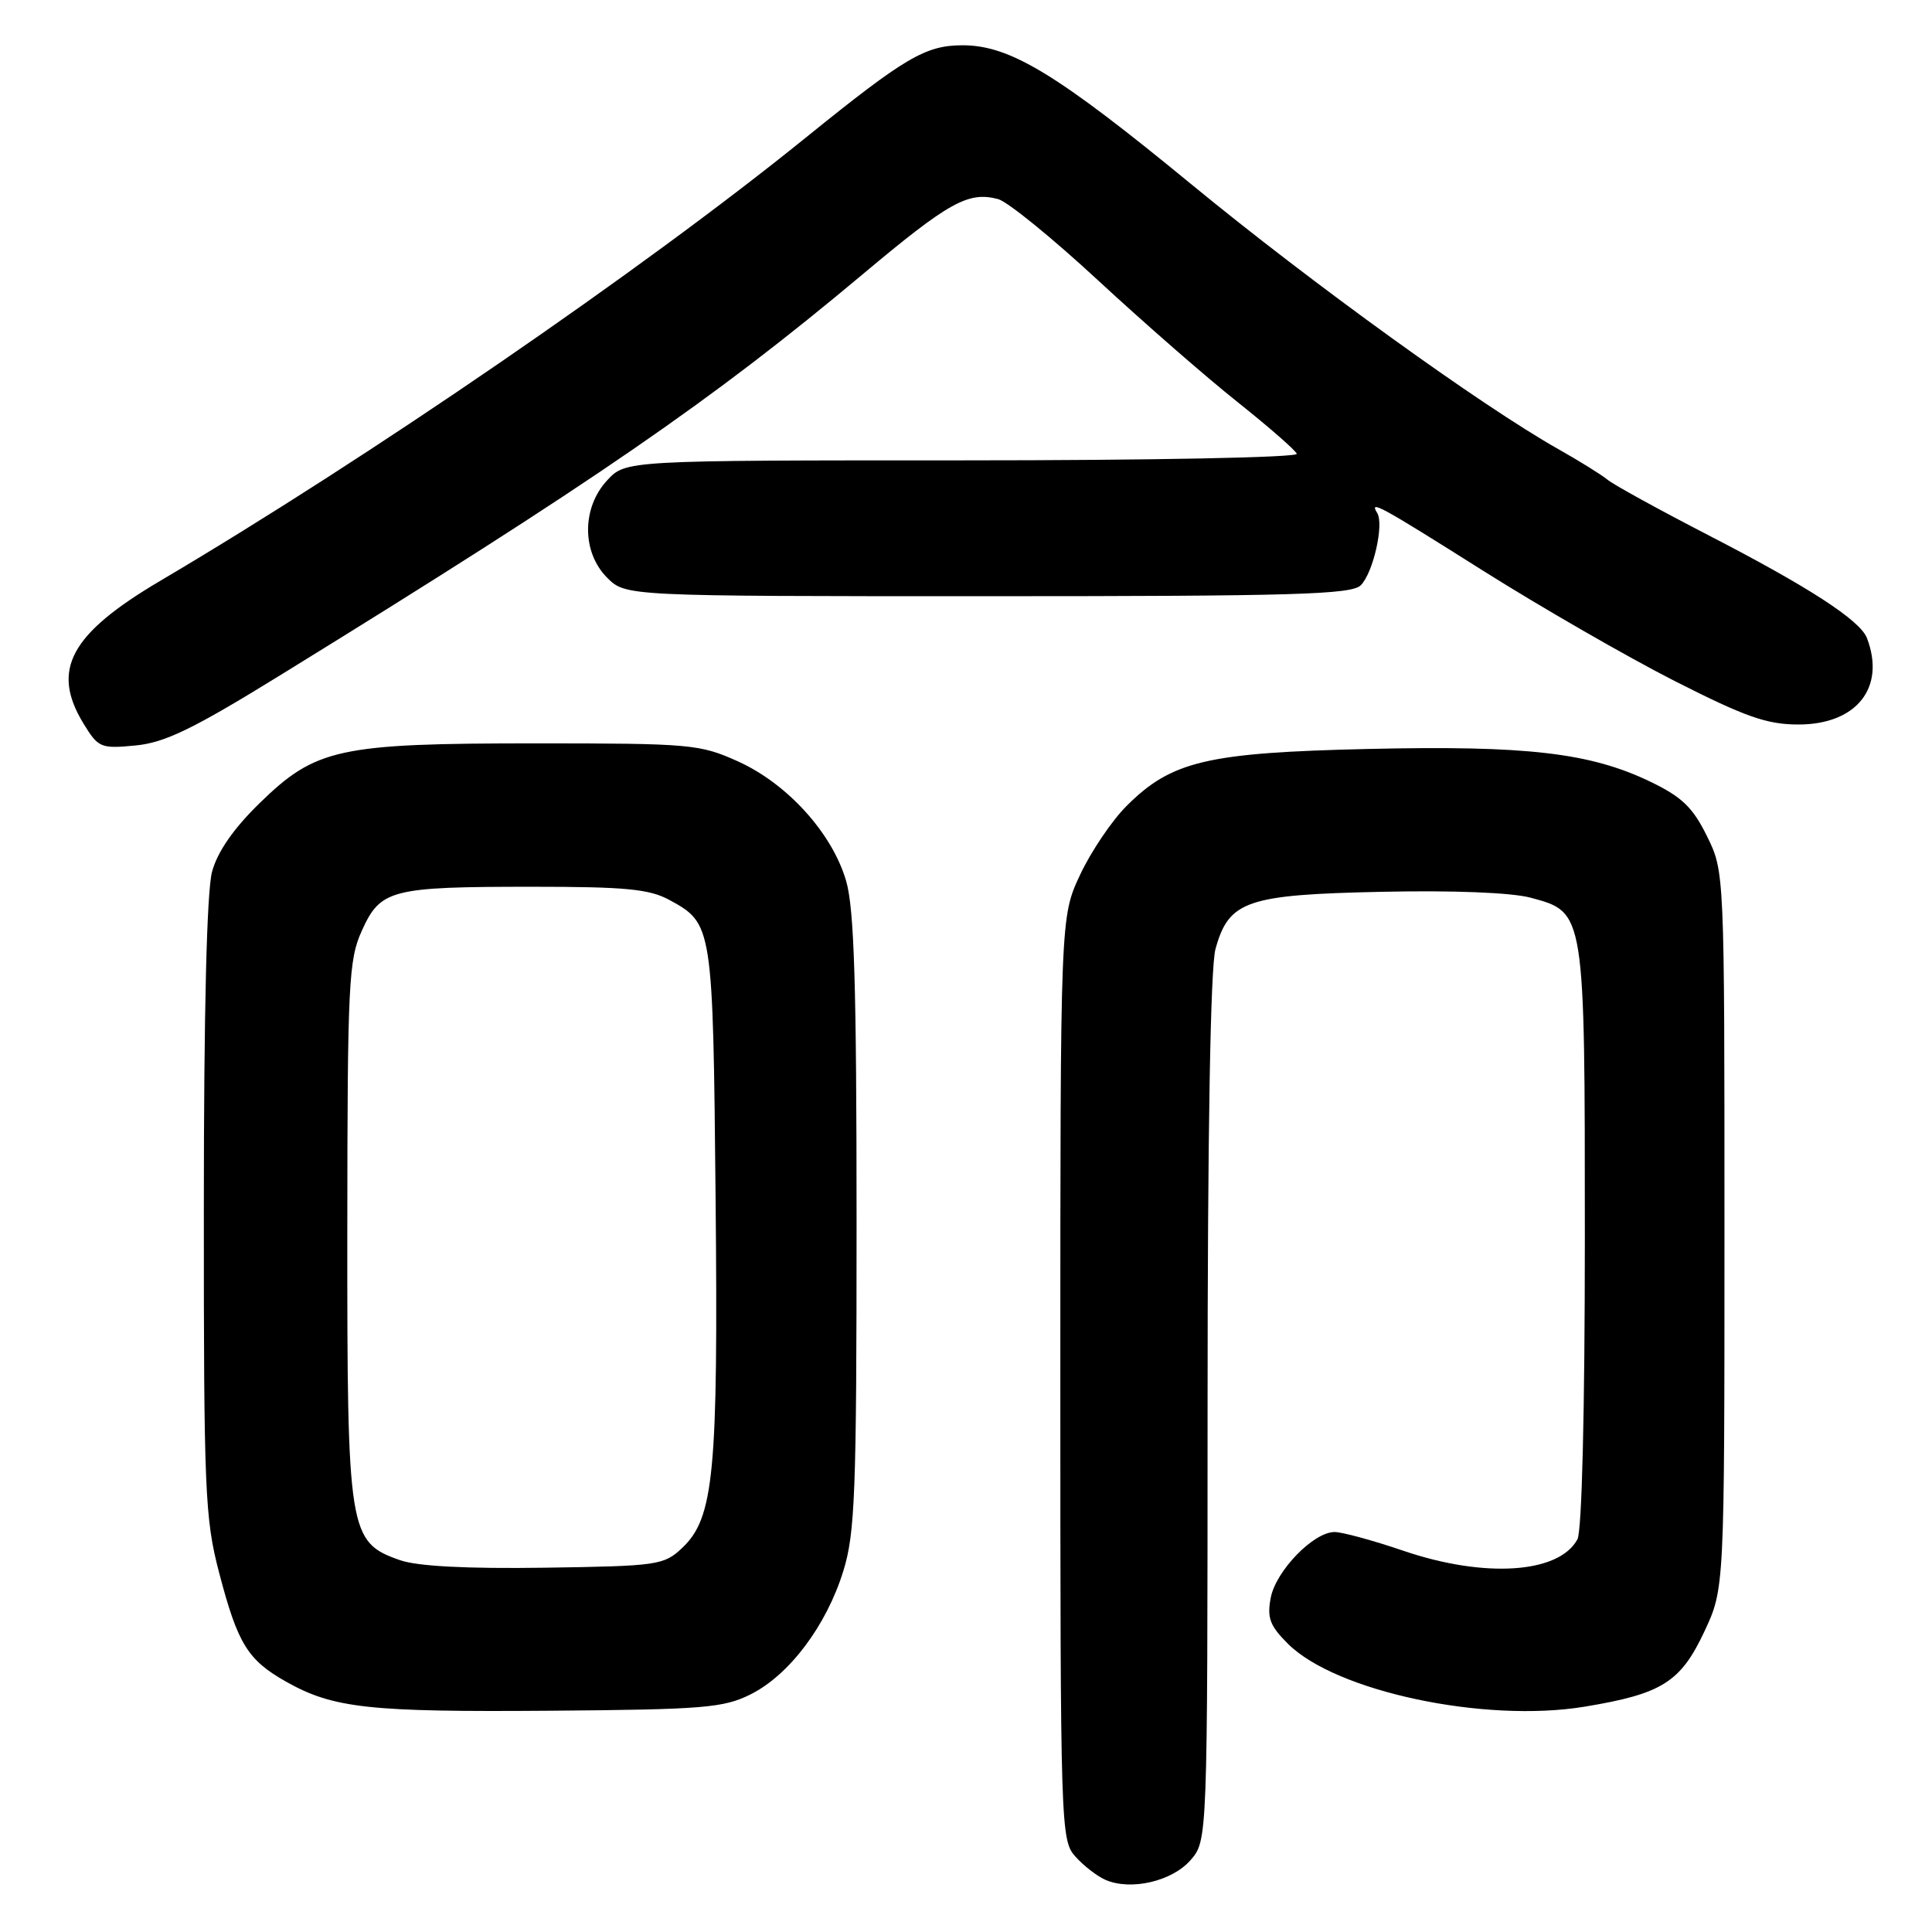 <?xml version="1.0" encoding="UTF-8" standalone="no"?>
<!DOCTYPE svg PUBLIC "-//W3C//DTD SVG 1.1//EN" "http://www.w3.org/Graphics/SVG/1.1/DTD/svg11.dtd" >
<svg xmlns="http://www.w3.org/2000/svg" xmlns:xlink="http://www.w3.org/1999/xlink" version="1.1" viewBox="0 0 256 256">
 <g >
 <path fill="currentColor"
d=" M 157.75 246.48 C 160.00 243.89 160.00 243.89 160.01 186.69 C 160.01 150.04 160.39 128.15 161.06 125.74 C 162.83 119.35 165.17 118.55 183.03 118.17 C 192.53 117.96 200.29 118.27 202.82 118.95 C 210.04 120.90 210.00 120.64 210.00 164.02 C 210.00 186.97 209.61 202.86 209.02 203.96 C 206.59 208.50 196.74 209.15 186.00 205.50 C 181.96 204.12 177.84 203.00 176.84 203.00 C 174.05 203.00 169.07 208.13 168.38 211.71 C 167.87 214.37 168.26 215.42 170.65 217.80 C 176.99 224.14 196.73 228.33 209.99 226.14 C 220.22 224.45 222.69 222.90 225.84 216.18 C 228.50 210.50 228.50 210.50 228.50 163.00 C 228.50 115.50 228.50 115.50 226.18 110.79 C 224.31 106.99 222.86 105.59 218.68 103.58 C 210.71 99.74 202.29 98.76 181.30 99.24 C 159.94 99.73 155.23 100.84 149.28 106.79 C 147.33 108.73 144.56 112.84 143.12 115.91 C 140.50 121.50 140.50 121.50 140.50 182.64 C 140.50 242.38 140.55 243.84 142.50 246.01 C 143.60 247.24 145.40 248.63 146.50 249.10 C 149.86 250.55 155.31 249.28 157.75 246.48 Z  M 99.48 224.50 C 104.60 221.93 109.51 215.39 111.74 208.18 C 113.30 203.16 113.50 197.83 113.50 162.00 C 113.50 130.49 113.19 120.44 112.12 116.74 C 110.28 110.41 104.35 103.86 97.79 100.89 C 92.74 98.61 91.53 98.50 71.00 98.50 C 44.85 98.50 41.85 99.15 34.38 106.44 C 30.95 109.79 28.82 112.85 28.10 115.50 C 27.40 118.08 27.01 133.90 27.01 160.06 C 27.00 197.68 27.15 201.19 29.04 208.41 C 31.51 217.85 32.82 219.97 37.96 222.86 C 44.19 226.36 48.92 226.87 73.00 226.68 C 93.29 226.52 95.89 226.30 99.48 224.50 Z  M 37.15 89.46 C 78.82 63.77 94.30 53.11 114.23 36.41 C 125.74 26.76 128.29 25.33 132.25 26.38 C 133.49 26.70 139.45 31.55 145.50 37.15 C 151.55 42.75 159.88 50.02 164.00 53.29 C 168.12 56.57 171.65 59.65 171.83 60.13 C 172.02 60.62 152.59 61.00 127.54 61.00 C 82.90 61.00 82.90 61.00 80.45 63.65 C 77.08 67.28 77.08 73.17 80.45 76.55 C 82.91 79.00 82.91 79.00 130.88 79.00 C 171.47 79.00 179.08 78.78 180.31 77.55 C 181.95 75.91 183.41 69.48 182.49 67.98 C 181.38 66.19 182.74 66.93 196.67 75.72 C 204.28 80.51 215.62 87.04 221.87 90.22 C 231.28 95.00 234.12 96.00 238.31 96.00 C 246.01 96.00 249.89 91.10 247.38 84.55 C 246.48 82.19 239.64 77.76 226.28 70.87 C 219.80 67.52 213.82 64.24 213.00 63.56 C 212.18 62.89 209.25 61.07 206.50 59.52 C 196.26 53.74 173.91 37.61 157.96 24.50 C 140.07 9.79 133.83 6.00 127.55 6.00 C 122.62 6.01 119.95 7.58 106.74 18.26 C 85.09 35.78 48.81 60.68 21.24 76.96 C 9.29 84.01 6.73 88.77 11.06 95.87 C 13.03 99.09 13.34 99.22 17.96 98.78 C 21.86 98.40 25.56 96.61 37.15 89.46 Z  M 53.00 206.73 C 46.19 204.34 46.00 203.12 46.02 163.00 C 46.04 130.20 46.19 127.18 47.96 123.29 C 50.42 117.86 51.81 117.50 70.50 117.50 C 82.93 117.50 86.05 117.80 88.72 119.26 C 94.44 122.39 94.47 122.59 94.82 158.75 C 95.17 195.21 94.61 201.14 90.38 205.12 C 87.96 207.40 87.16 207.51 72.17 207.73 C 61.79 207.88 55.32 207.54 53.00 206.73 Z "/>
</g>
</svg>